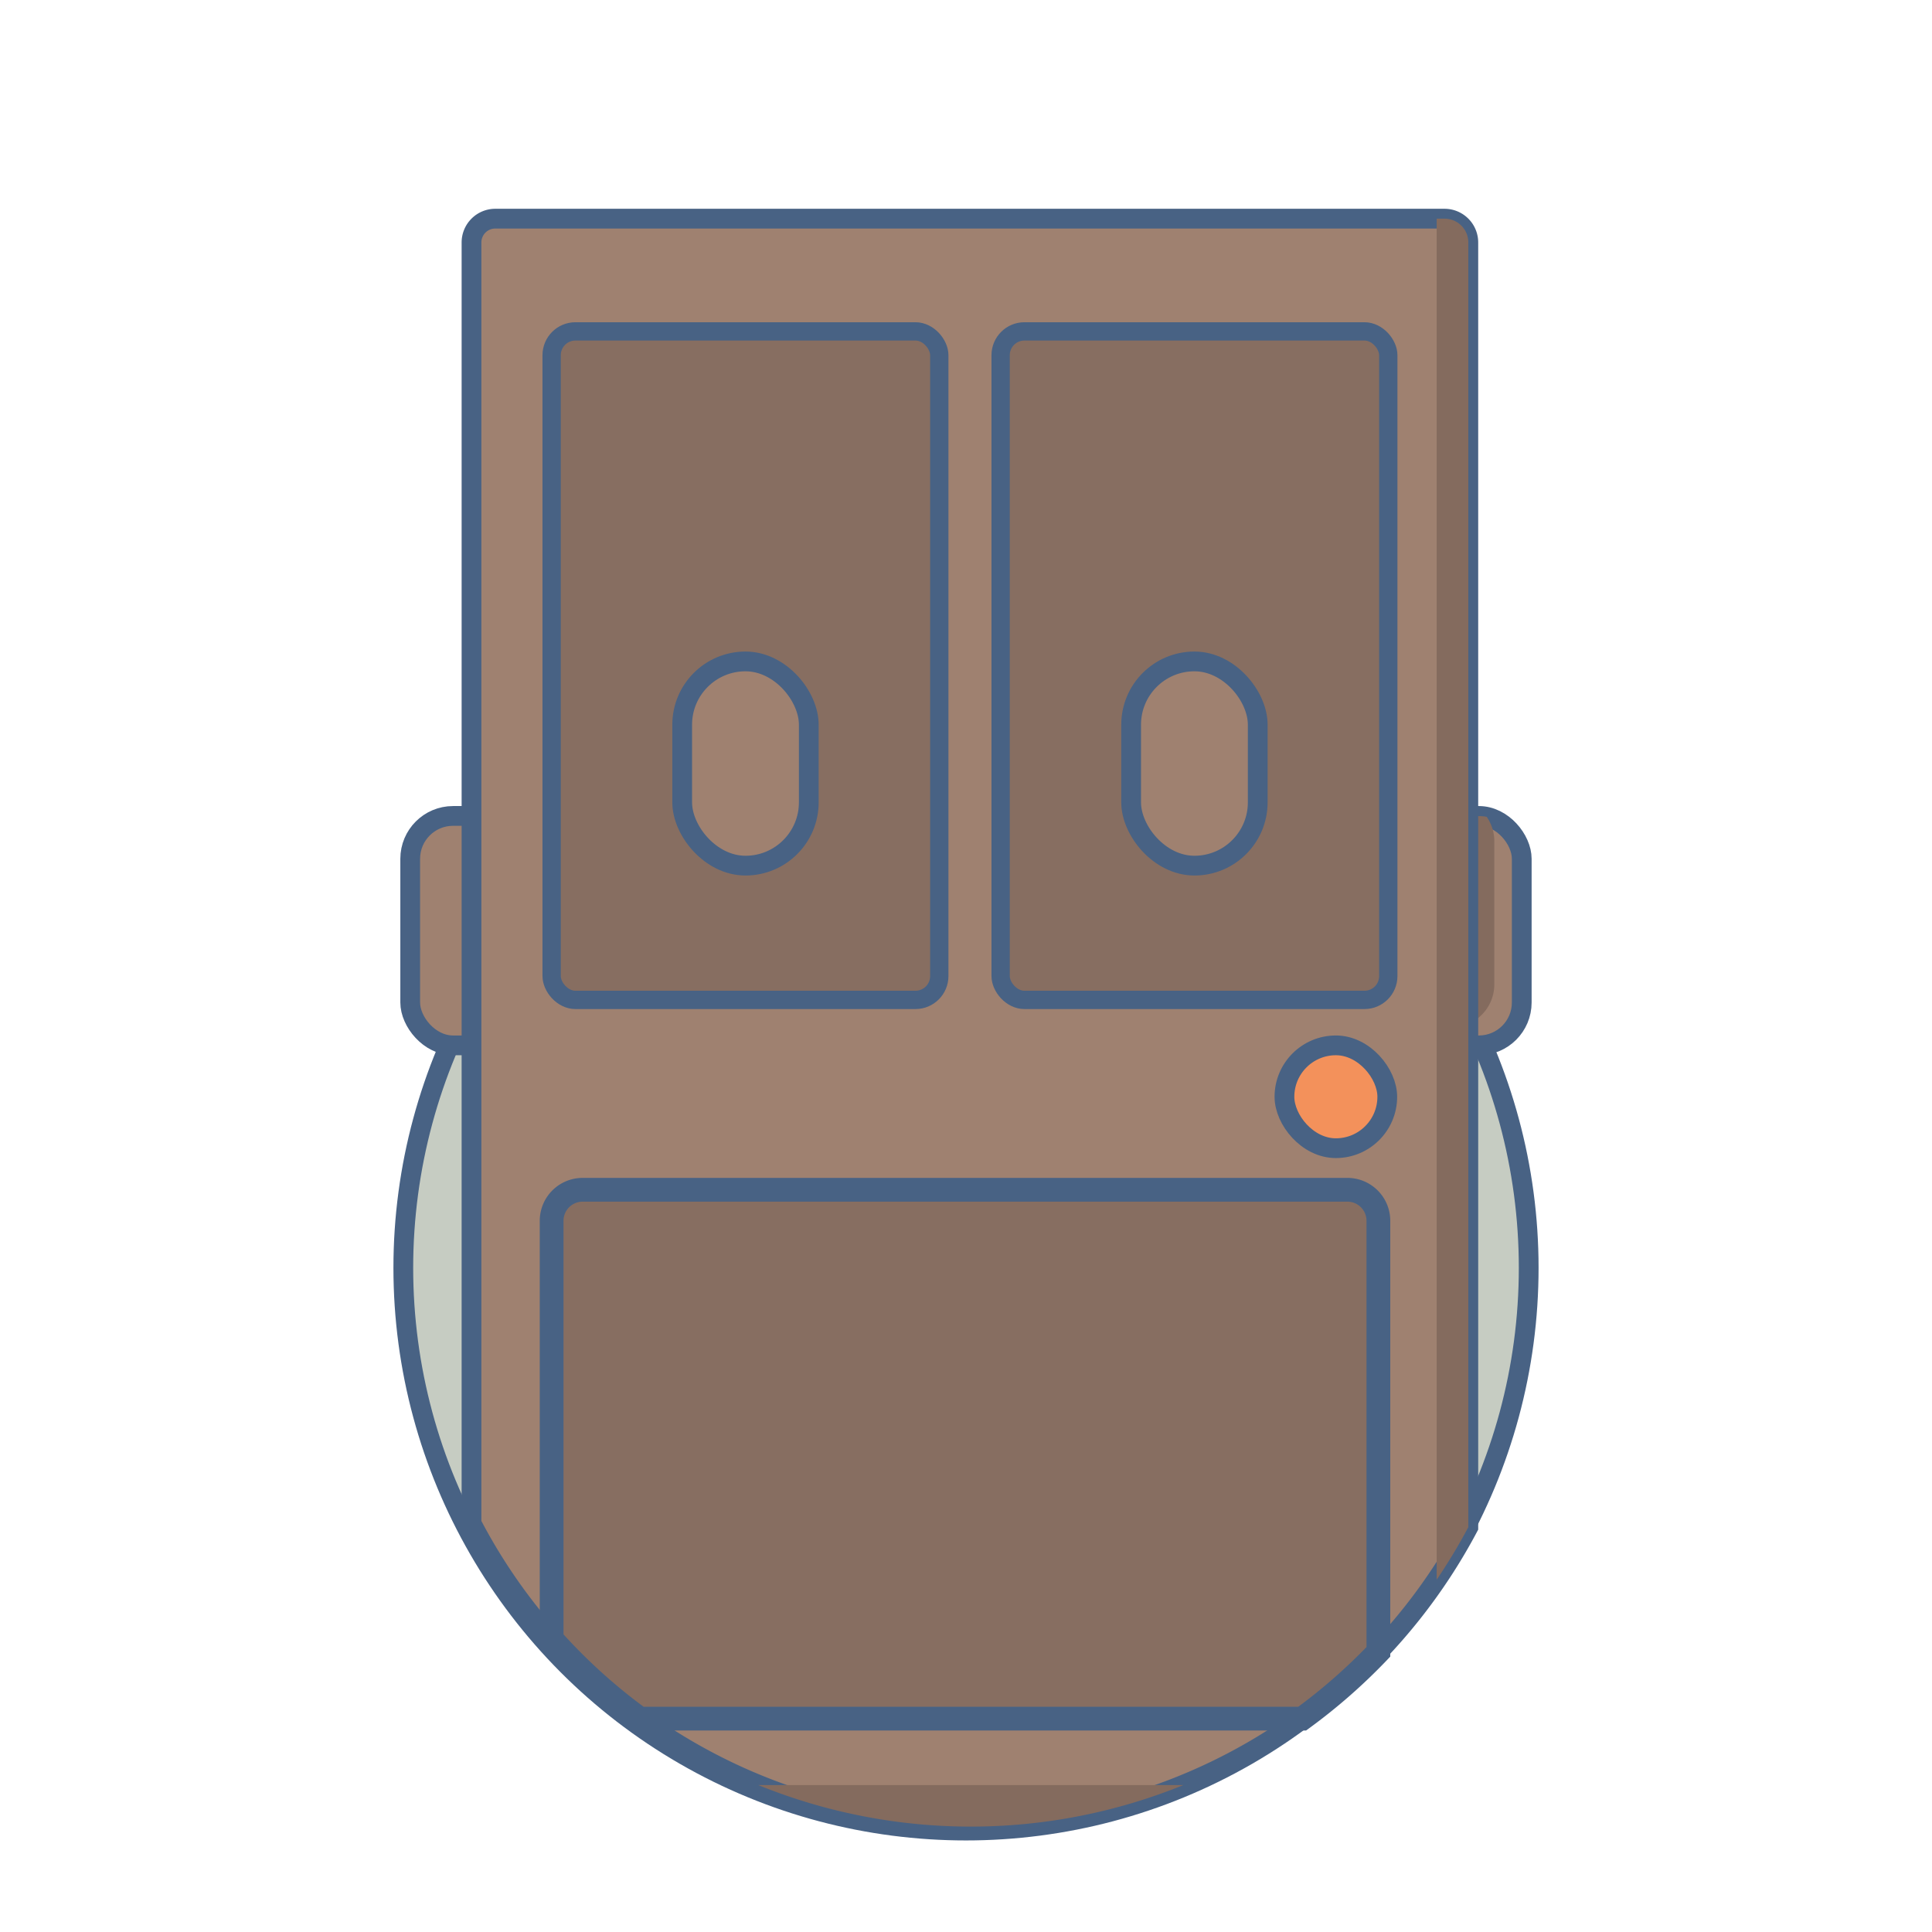 <svg xmlns="http://www.w3.org/2000/svg" viewBox="0 0 400 400"><defs><style>.cls-1{isolation:isolate;}.cls-2{fill:#c6ccc2;}.cls-2,.cls-3,.cls-5,.cls-6,.cls-7{stroke:#486284;stroke-miterlimit:10;}.cls-2,.cls-3,.cls-7{stroke-width:4.09px;}.cls-3{fill:#9f8170;}.cls-4{fill:#846b5e;mix-blend-mode:darken;}.cls-5,.cls-6{fill:#876e61;}.cls-5{stroke-width:3.79px;}.cls-6{stroke-width:4.92px;}.cls-7{fill:#f3915b;}</style></defs><title>Porte</title><g class="cls-1"><g id="Calque_1" data-name="Calque 1"><circle class="cls-2" cx="200" cy="262.5" r="116.5"/><rect class="cls-3" x="84.93" y="168.93" width="22.11" height="47.5" rx="8.87" ry="8.87"/><rect class="cls-3" x="292.95" y="168.93" width="22.11" height="47.5" rx="8.87" ry="8.87"/><path class="cls-4" d="M301.82,168.93A8.89,8.89,0,0,0,293,177.8v29.77a8.8,8.8,0,0,0,1.59,5,8.76,8.76,0,0,0,1.55.14h4.38a8.89,8.89,0,0,0,8.86-8.87V174.11a8.77,8.77,0,0,0-1.58-5,8.76,8.76,0,0,0-1.55-.14Z"/><path class="cls-3" d="M304,50.18v266a116.57,116.57,0,0,1-206.38-.78V50.18a4.93,4.93,0,0,1,4.91-4.91H299.1A4.93,4.93,0,0,1,304,50.18Z"/><rect class="cls-5" x="114.21" y="68.61" width="80.26" height="138.41" rx="4.93" ry="4.93"/><rect class="cls-5" x="207.17" y="68.61" width="80.26" height="138.41" rx="4.93" ry="4.93"/><path class="cls-6" d="M285.38,252.73V342a117.82,117.82,0,0,1-15.77,13.82H132.44a116.47,116.47,0,0,1-18.23-16.49V252.73a6.42,6.42,0,0,1,6.41-6.4H279A6.42,6.42,0,0,1,285.38,252.73Z"/><rect class="cls-3" x="141.24" y="136.94" width="26.21" height="42.28" rx="13.1" ry="13.1"/><rect class="cls-3" x="234.19" y="136.94" width="26.21" height="42.28" rx="13.1" ry="13.1"/><rect class="cls-7" x="265.93" y="216.43" width="21.29" height="21.29" rx="10.65" ry="10.65"/><path class="cls-4" d="M157,369.58h88a116.88,116.88,0,0,1-88,0Z"/><path class="cls-4" d="M304,50.18v266a116.88,116.88,0,0,1-6.55,10.87V45.27h1.64A4.93,4.93,0,0,1,304,50.18Z"/></g></g></svg>